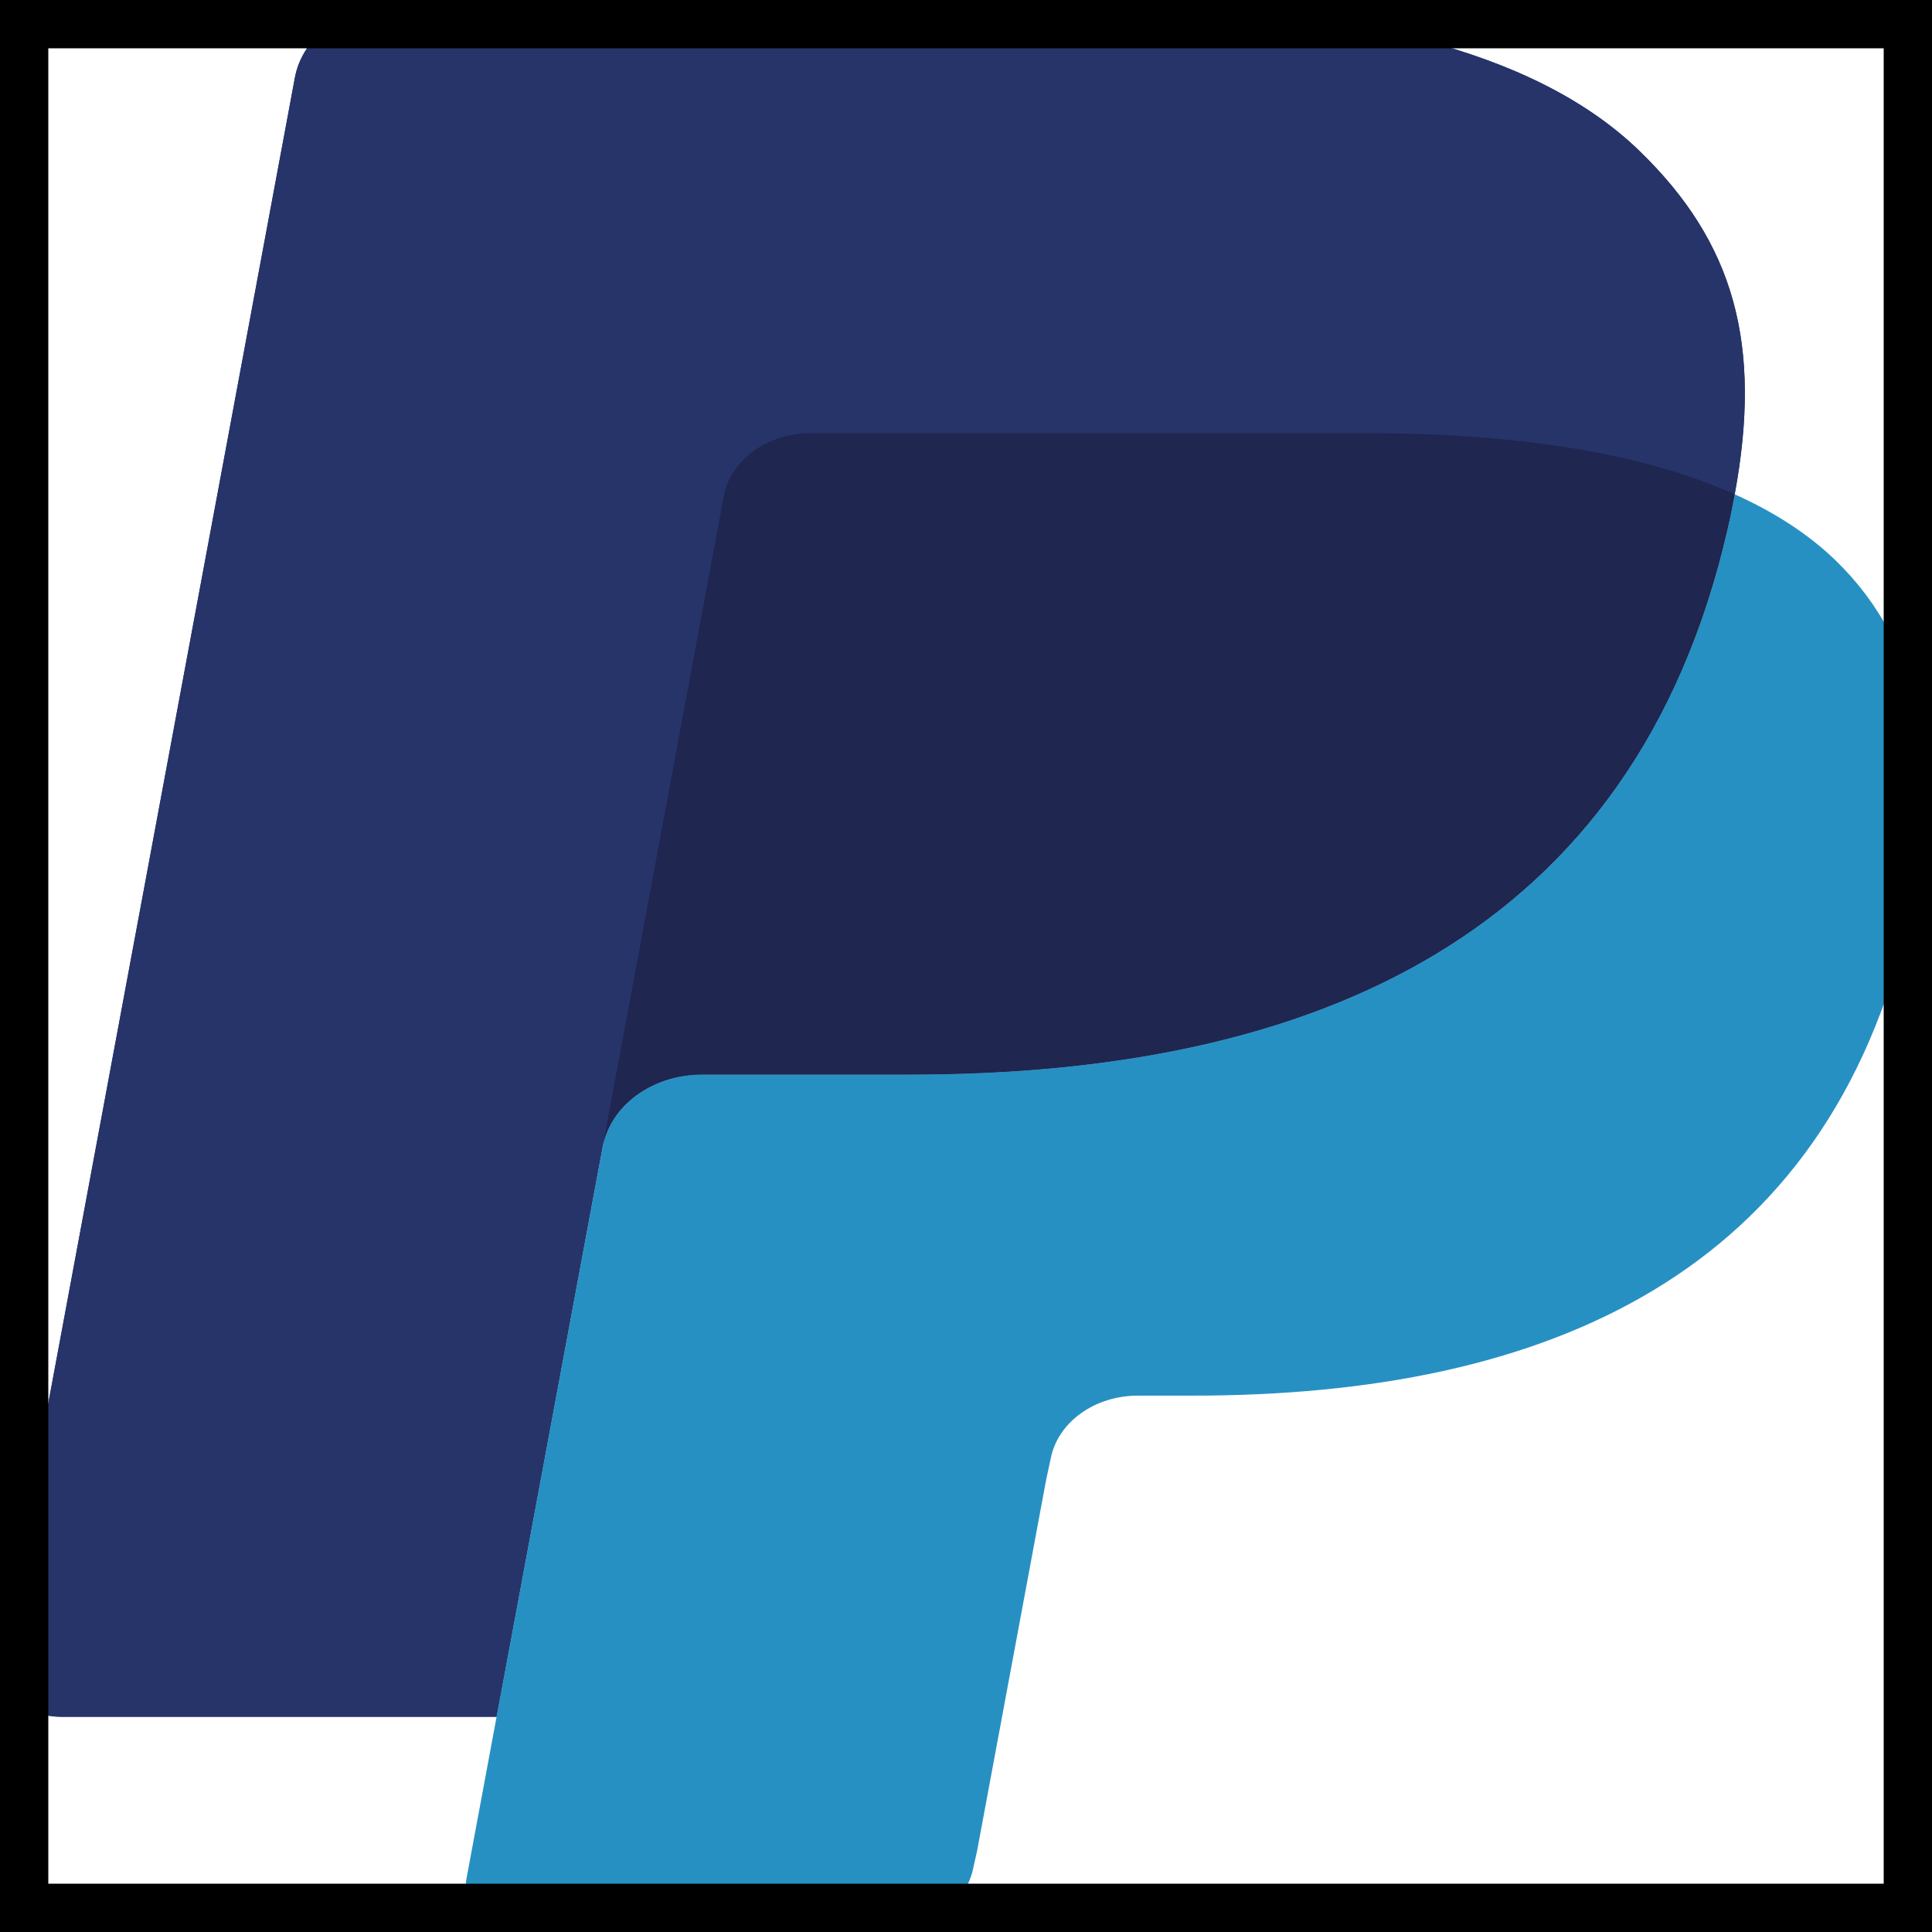 <svg width="40" height="40" viewBox="0 0 40 40" fill="none" xmlns="http://www.w3.org/2000/svg">
<g clip-path="url(#clip0_1_421)">
<path d="M33.932 3.114C31.755 1.01 27.82 0.108 22.785 0.108H8.172C7.674 0.108 7.192 0.259 6.814 0.533C6.435 0.807 6.184 1.187 6.106 1.604L0.021 34.315C-0.1 34.96 0.49 35.544 1.261 35.544H10.282L12.548 23.363L12.477 23.744C12.639 22.883 13.508 22.248 14.536 22.248H18.823C27.245 22.248 33.839 19.348 35.765 10.96C35.822 10.712 35.872 10.471 35.915 10.235C35.672 10.126 35.672 10.126 35.915 10.235C36.488 7.135 35.911 5.024 33.932 3.114Z" fill="#27346A"/>
<path d="M16 9.118C16.246 9.019 16.516 8.967 16.789 8.967H28.245C29.602 8.967 30.867 9.042 32.023 9.2C32.347 9.244 32.669 9.296 32.988 9.356C33.441 9.441 33.889 9.545 34.331 9.667C34.899 9.828 35.428 10.016 35.915 10.235C36.488 7.134 35.911 5.024 33.932 3.114C31.754 1.01 27.82 0.108 22.785 0.108H8.171C7.142 0.108 6.267 0.743 6.106 1.604L0.021 34.314C-0.1 34.96 0.49 35.543 1.26 35.543H10.282L14.982 10.276C15.029 10.027 15.146 9.792 15.323 9.591C15.5 9.389 15.732 9.227 16 9.118Z" fill="#27346A"/>
<path d="M35.765 10.96C33.839 19.347 27.245 22.247 18.823 22.247H14.535C13.506 22.247 12.637 22.883 12.477 23.744L9.659 38.89C9.554 39.454 10.069 39.966 10.742 39.966H18.347C18.783 39.966 19.204 39.834 19.535 39.594C19.866 39.354 20.086 39.022 20.154 38.657L20.228 38.329L21.661 30.629L21.753 30.203C21.822 29.838 22.041 29.506 22.372 29.266C22.703 29.026 23.124 28.895 23.56 28.895H24.698C32.065 28.895 37.833 26.358 39.519 19.02C40.222 15.954 39.858 13.394 37.997 11.596C37.432 11.051 36.731 10.601 35.915 10.234C35.87 10.472 35.822 10.712 35.765 10.96Z" fill="#2790C3"/>
<path d="M33.899 9.553C33.598 9.479 33.295 9.413 32.99 9.356C32.67 9.296 32.348 9.245 32.025 9.201C30.867 9.042 29.603 8.967 28.245 8.967H16.79C16.517 8.966 16.247 9.018 16.001 9.119C15.733 9.227 15.501 9.389 15.323 9.591C15.146 9.793 15.029 10.028 14.984 10.277L12.549 23.362L12.479 23.744C12.639 22.883 13.508 22.248 14.536 22.248H18.825C27.246 22.248 33.84 19.348 35.766 10.96C35.824 10.712 35.872 10.472 35.916 10.235C35.428 10.017 34.9 9.828 34.332 9.668C34.188 9.628 34.044 9.589 33.899 9.553" fill="#1F264F"/>
</g>
<rect x="0.5" y="0.5" width="39" height="39" stroke="black"/>
<defs>
<clipPath id="clip0_1_421">
<rect width="40" height="40" fill="white"/>
</clipPath>
</defs>
</svg>
